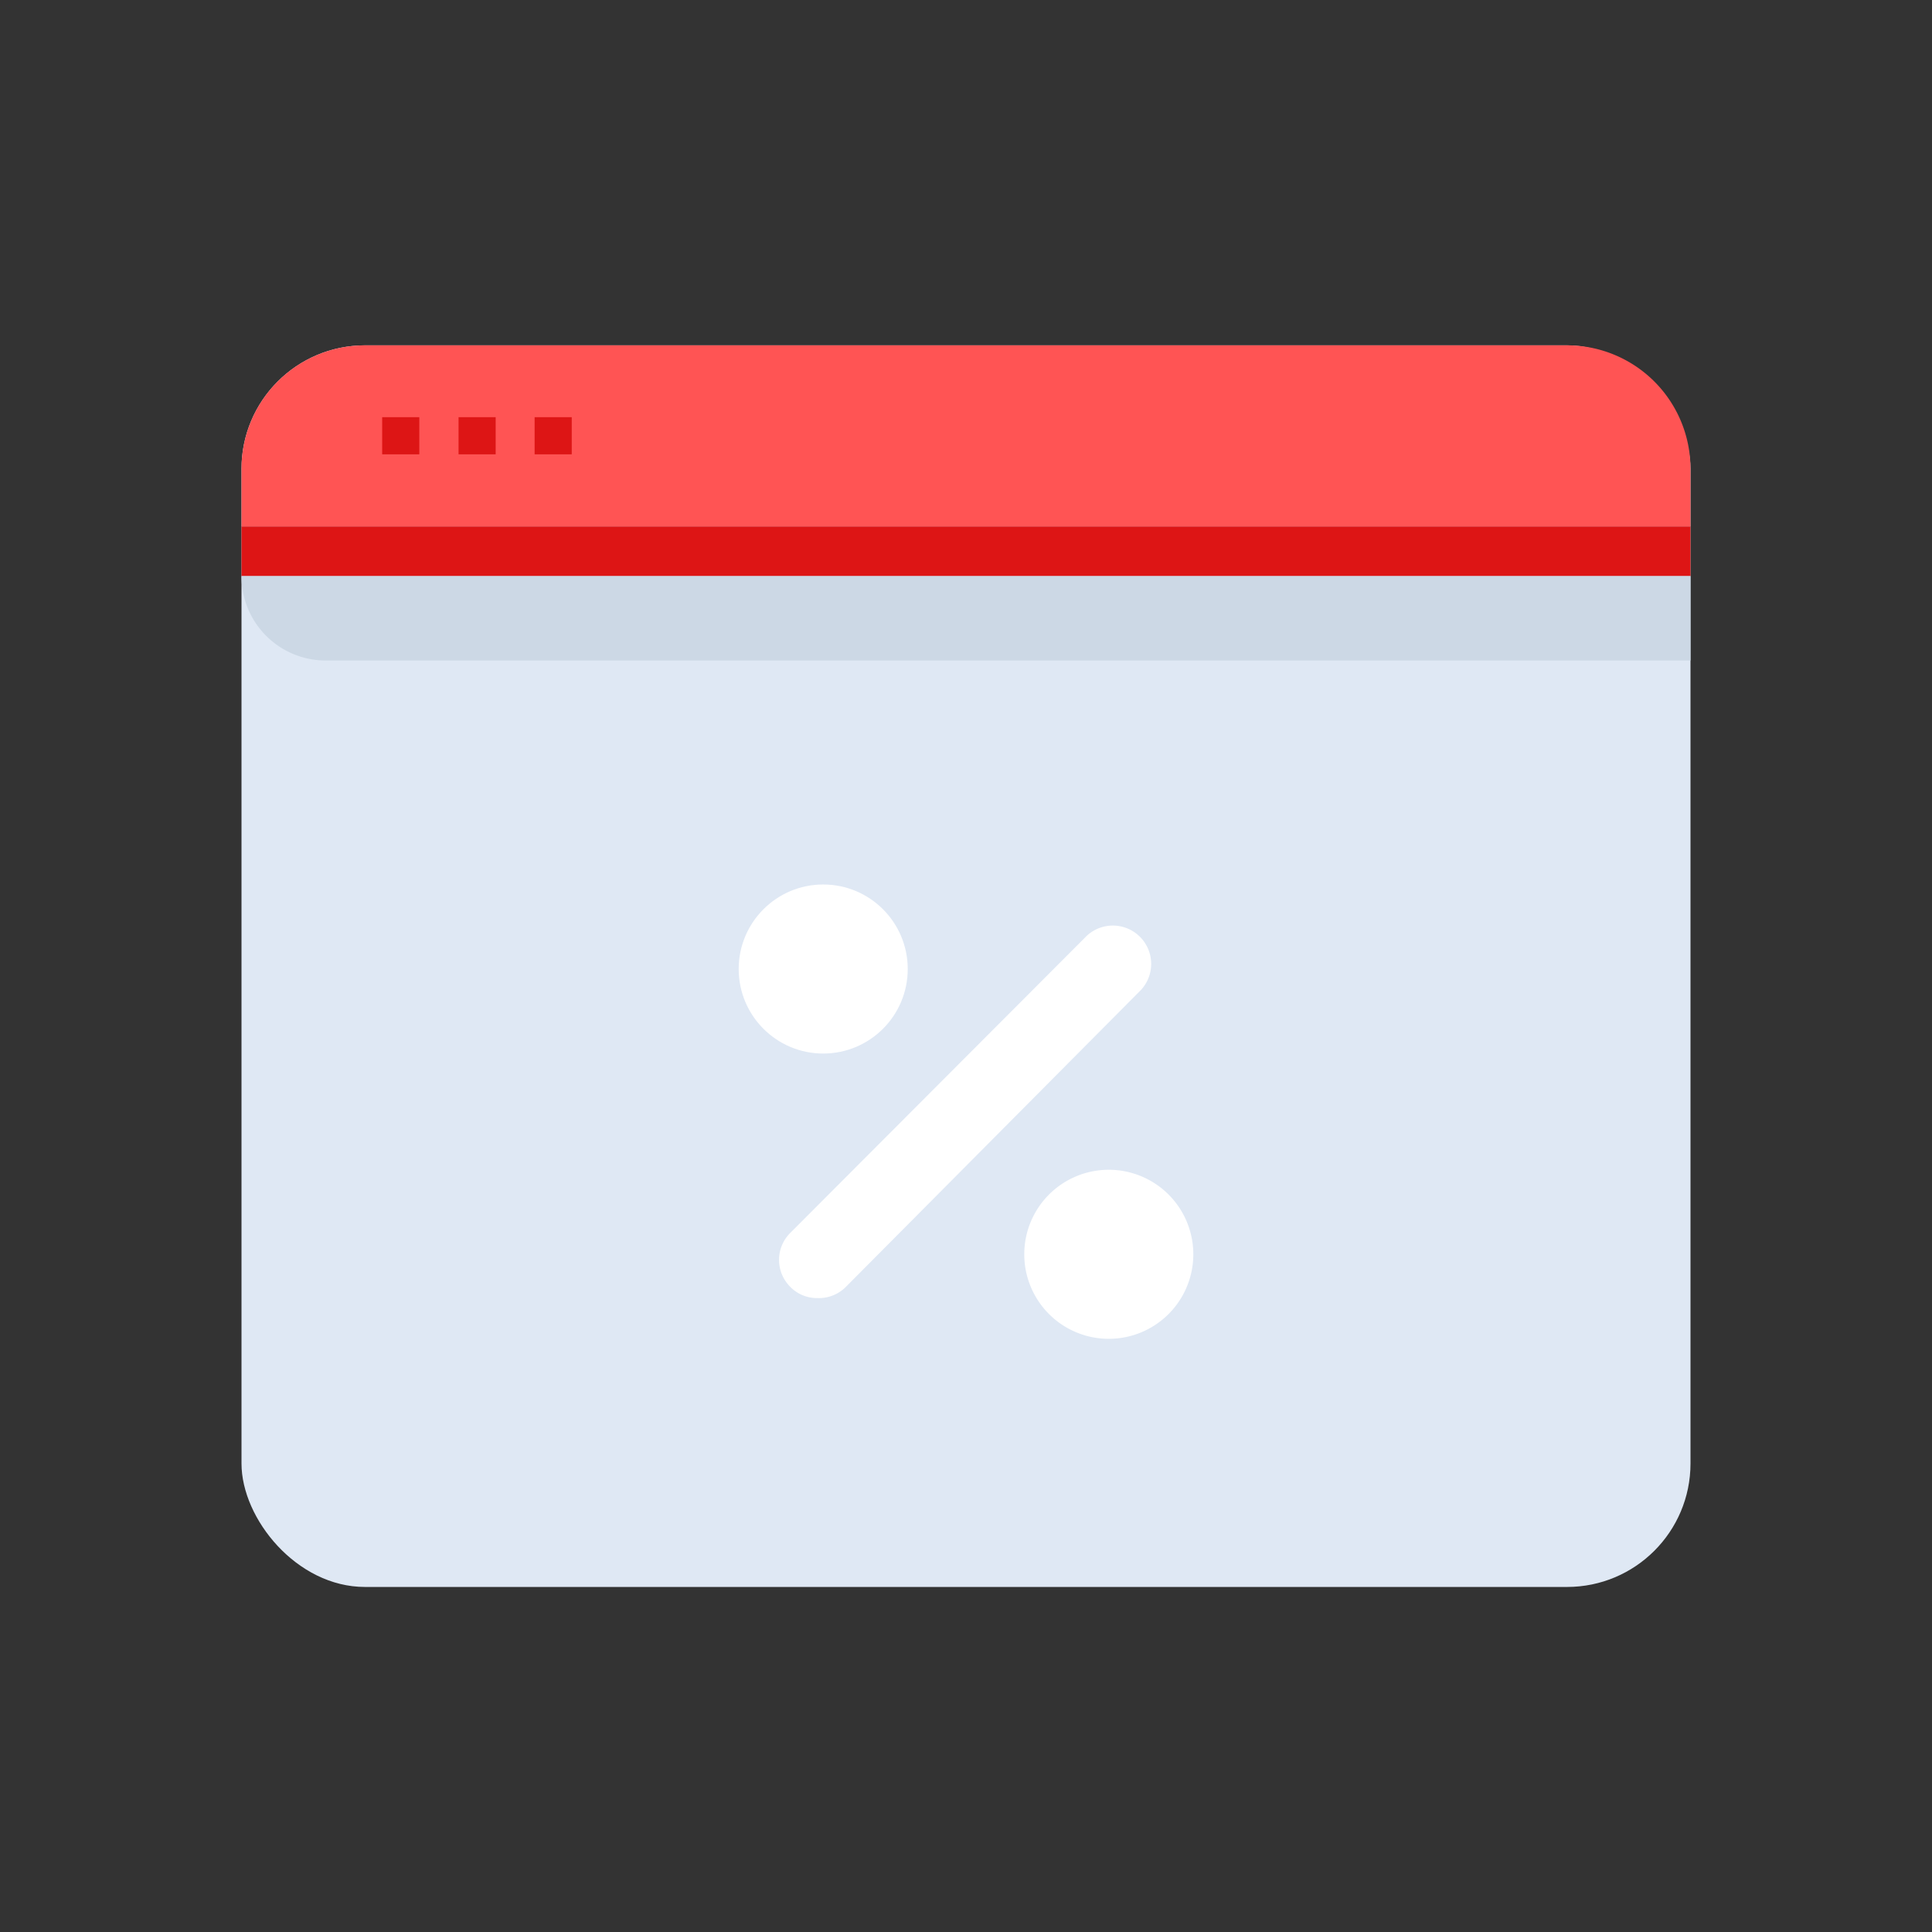 <svg id="Layer_1" data-name="Layer 1" xmlns="http://www.w3.org/2000/svg" viewBox="0 0 64 64"><rect x="0" y="0" width="64" height="64" fill="#333333" stroke="none"/><defs><style>.cls-1{fill:#dfe8f4;}.cls-2{fill:#ff5454;}.cls-3{fill:#dd1515;}.cls-4{fill:#ccd8e5;}.cls-5{fill:#fff;}</style></defs><title>shopping, shop, ecommerce, commerce, sale, percentage, browser, discount</title><rect class="cls-1" x="8" y="11.44" width="48" height="41.13" rx="4.09"/><path class="cls-2" d="M51.91,11.44H12.09A4.09,4.09,0,0,0,8,15.53v1.91H56V15.53A4.09,4.09,0,0,0,51.91,11.44Z"/><rect class="cls-3" x="12.66" y="13.82" width="1.23" height="1.23"/><rect class="cls-3" x="15.19" y="13.82" width="1.23" height="1.23"/><rect class="cls-3" x="17.71" y="13.82" width="1.23" height="1.23"/><rect class="cls-3" x="8" y="17.44" width="48" height="1.65"/><path class="cls-4" d="M56,21.88H10.79A2.79,2.79,0,0,1,8,19.08H56Z"/><circle class="cls-5" cx="27.27" cy="32.1" r="2.8"/><path class="cls-5" d="M39.53,41.55a2.8,2.8,0,1,1-2.8-2.8A2.8,2.8,0,0,1,39.53,41.55Z"/><path class="cls-5" d="M27.07,43a1.23,1.23,0,0,1-.89-.37,1.26,1.26,0,0,1,0-1.79L36,31a1.27,1.27,0,0,1,1.79,1.8L28,42.65A1.26,1.26,0,0,1,27.07,43Z"/></svg>